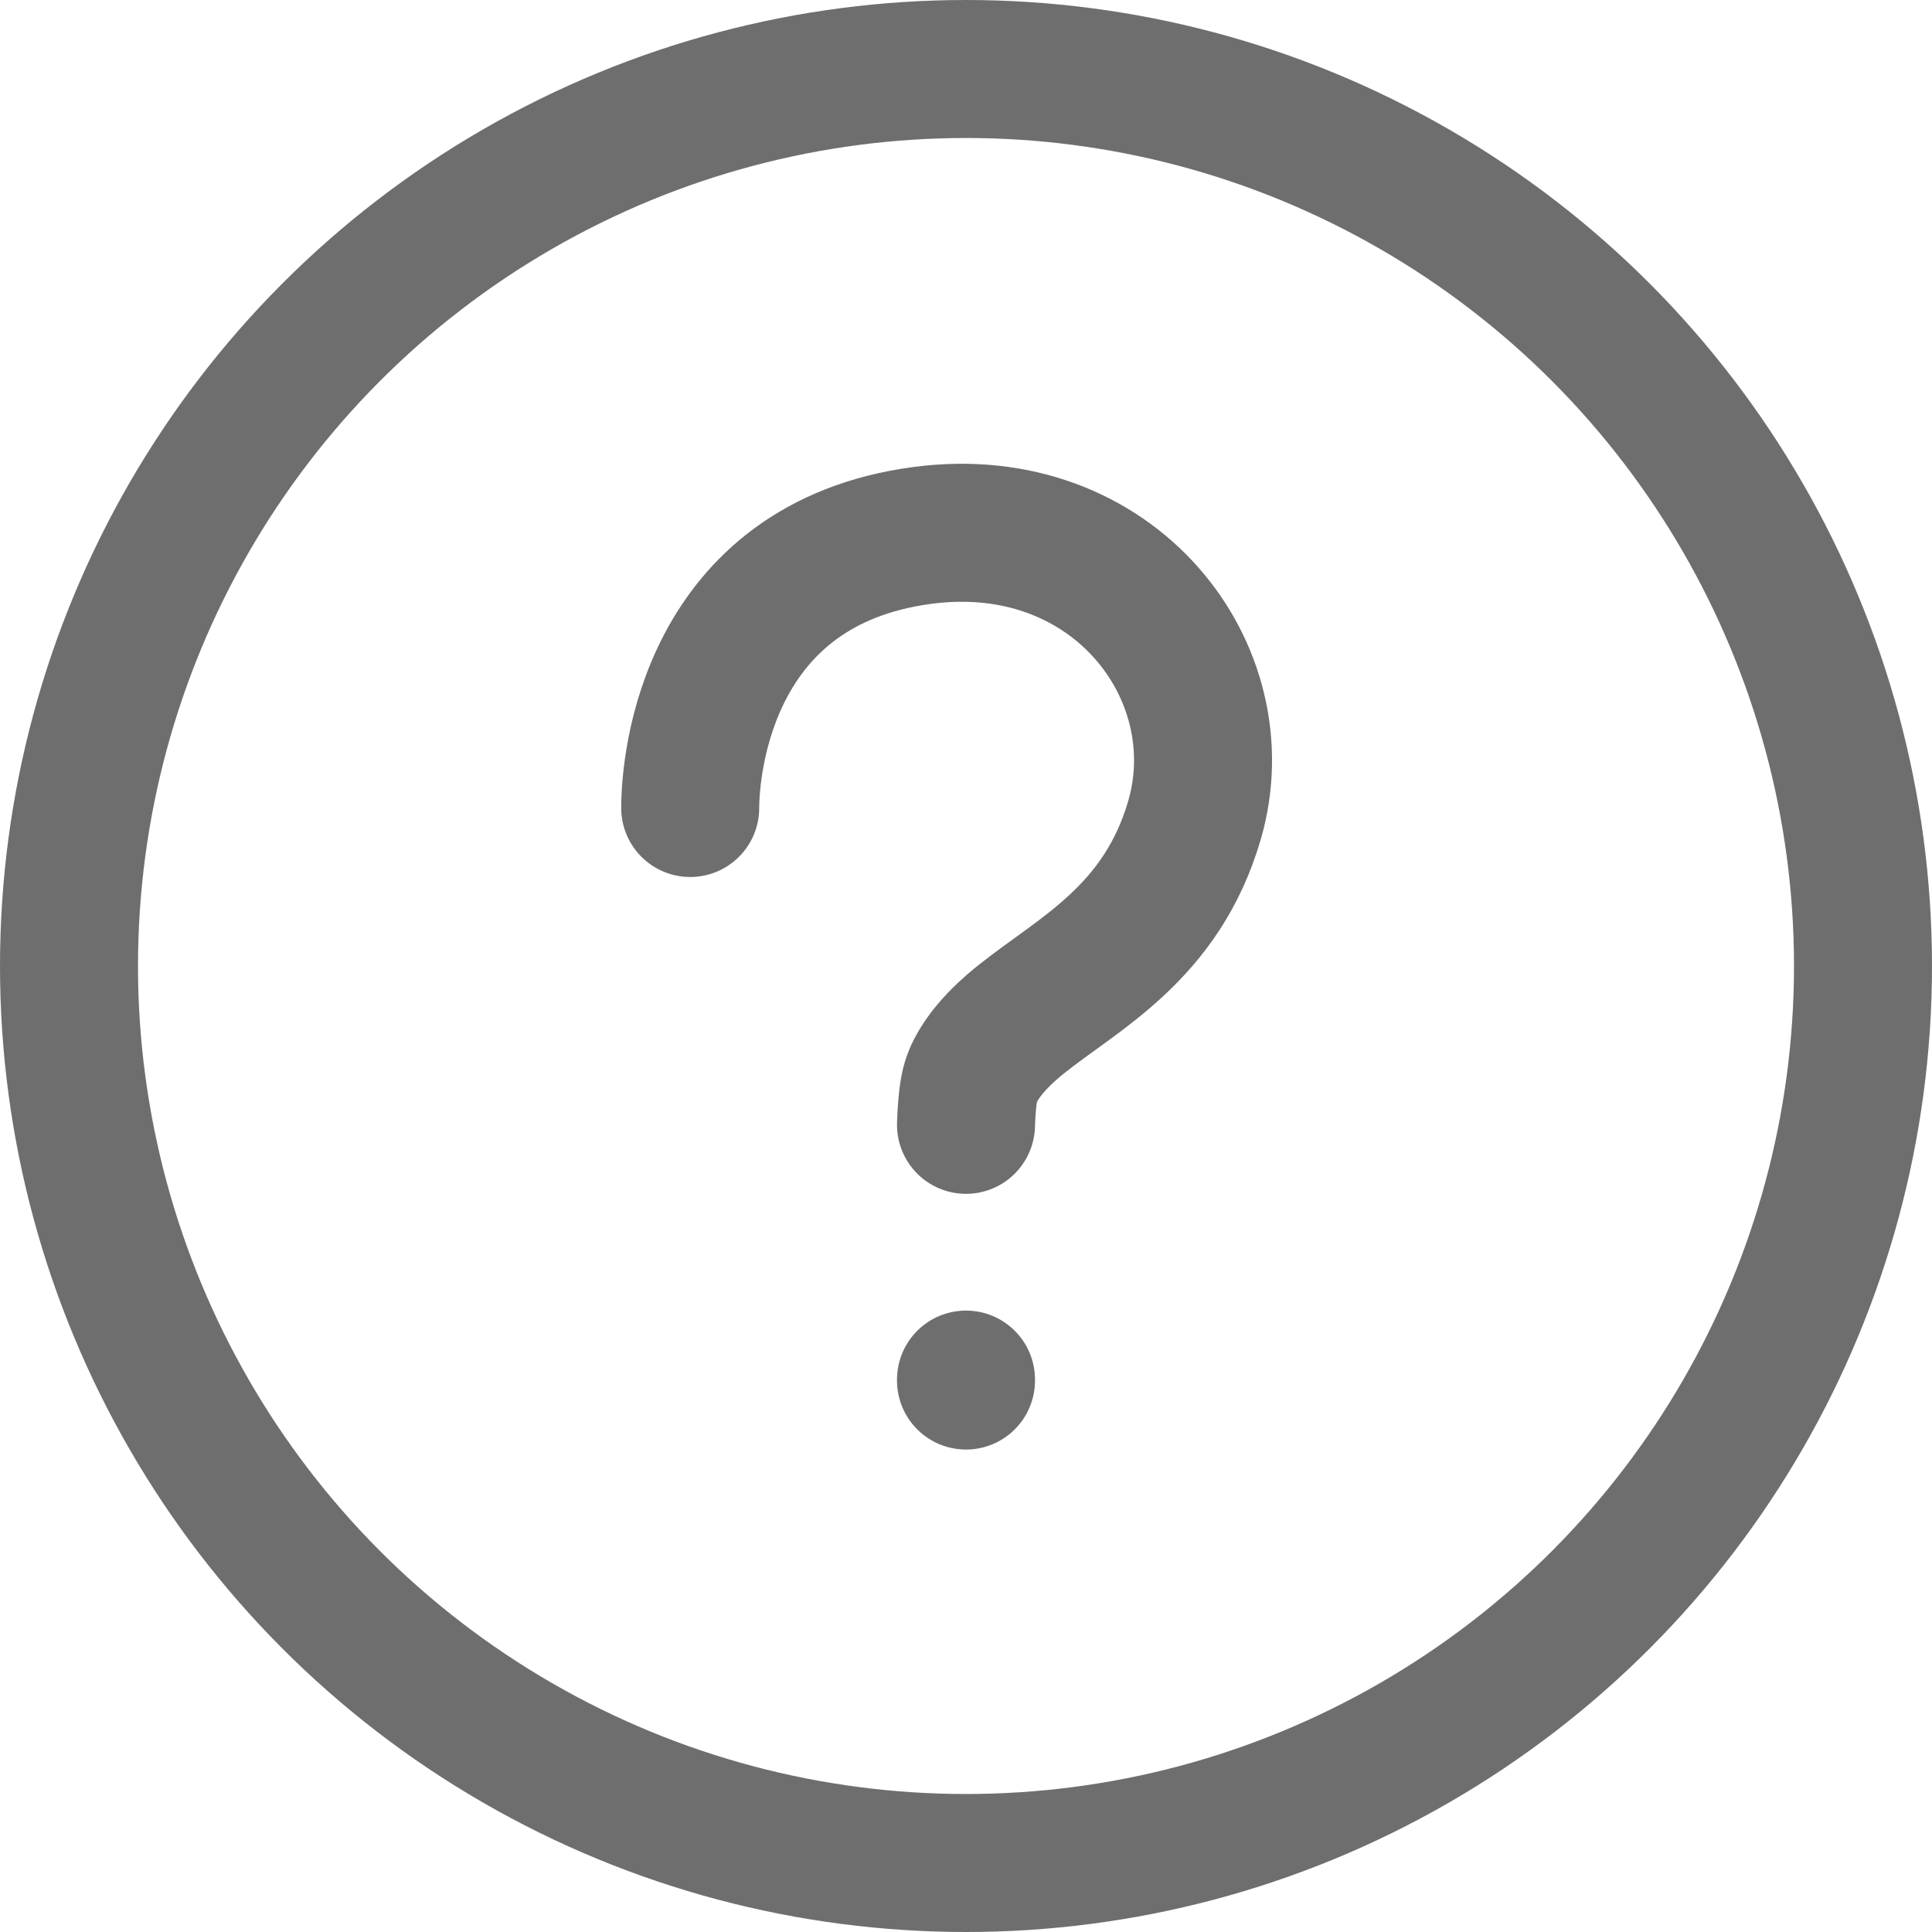 <?xml version="1.0" encoding="UTF-8"?>
<svg width="28px" height="28px" viewBox="0 0 28 28" version="1.1" xmlns="http://www.w3.org/2000/svg" xmlns:xlink="http://www.w3.org/1999/xlink">
    <!-- Generator: Sketch 56.2 (81672) - https://sketch.com -->
    <title>QuestionCircle</title>
    <desc>Created with Sketch.</desc>
    <g id="QuestionCircle" stroke="none" stroke-width="1" fill="none" fill-rule="evenodd">
        <g>
            <rect id="蒙版" opacity="0.2" x="0" y="0" width="28" height="28"></rect>
            <circle id="椭圆形" stroke="#6E6E6E" stroke-width="2" cx="14" cy="14" r="13"></circle>
            <path d="M10.003,11.71 C10.003,11.064 10.253,8.175 13.364,7.76 C16.145,7.39 17.931,9.744 17.313,11.881 C16.839,13.519 15.636,14.105 14.813,14.762 C14.719,14.837 14.209,15.234 14.072,15.675 C14.034,15.8 14.01,16.009 14,16.302" id="路径-2" stroke="#6E6E6E" stroke-width="2" stroke-linecap="round"></path>
            <path d="M14,19.994 L14,20.008" id="路径-31" stroke="#6E6E6E" stroke-width="2" stroke-linecap="round"></path>
        </g>
    </g>
</svg>